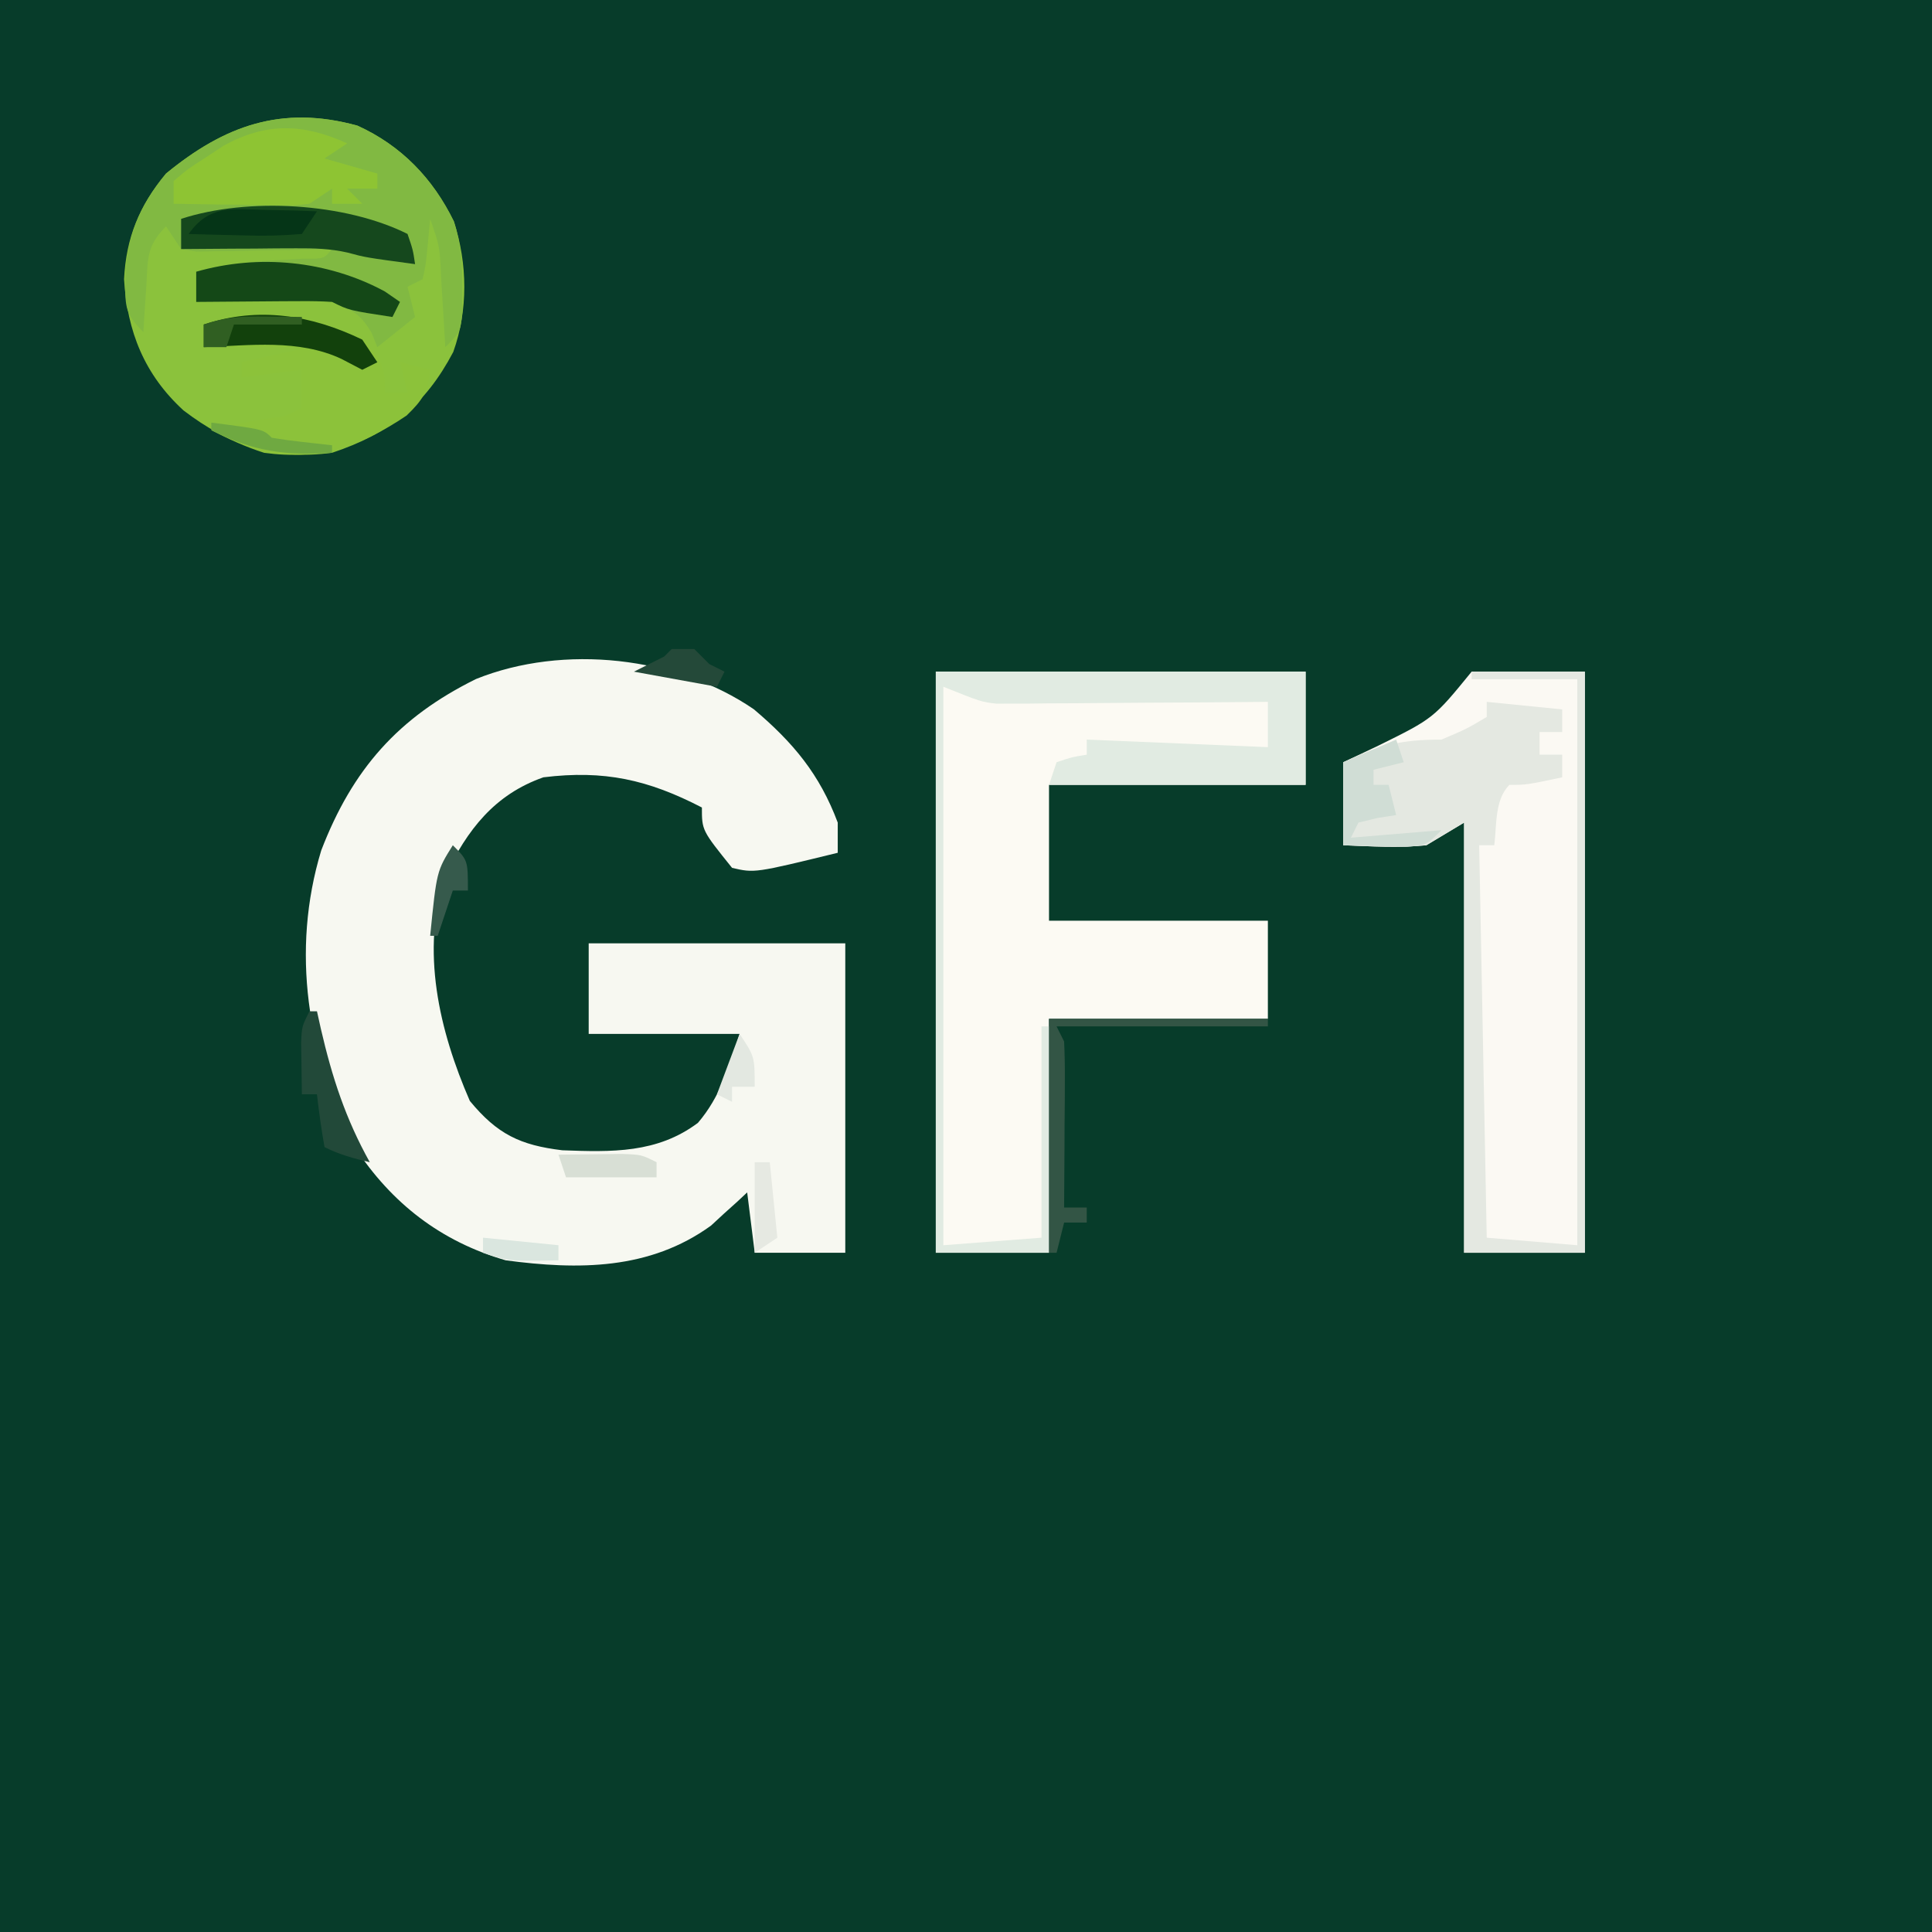 <?xml version="1.0" encoding="UTF-8"?>
<!-- Generator: https://ezgif.com/webp-to-svg -->
<svg version="1.1" xmlns="http://www.w3.org/2000/svg" width="256" height="256">
<rect width="100%" height="100%" fill="#808080" stroke="none"/>
<path d="M0 0 C84.48 0 168.96 0 256 0 C256 84.48 256 168.96 256 256 C171.52 256 87.04 256 0 256 C0 171.52 0 87.04 0 0 Z " fill="#073C2A" transform="translate(0,0)"/>
<path d="M0 0 C5.22 4.42 8.71 8.6 11.11 15.01 C11.11 16.33 11.11 17.65 11.11 19.01 C0.1 21.7 0.1 21.7 -2.89 21.01 C-6.89 16.04 -6.89 16.04 -6.89 13.01 C-14.02 9.32 -19.83 8.02 -27.89 9.01 C-34.4 11.3 -37.95 15.96 -40.89 22.01 C-44.21 31.95 -41.69 42.59 -37.64 51.89 C-34.01 56.3 -30.96 57.76 -25.38 58.43 C-18.85 58.67 -12.81 58.85 -7.41 54.79 C-4.43 51.3 -3.28 47.34 -1.89 43.01 C-8.49 43.01 -15.09 43.01 -21.89 43.01 C-21.89 39.05 -21.89 35.09 -21.89 31.01 C-10.67 31.01 0.55 31.01 12.11 31.01 C12.11 44.54 12.11 58.07 12.11 72.01 C8.15 72.01 4.19 72.01 0.11 72.01 C-0.39 68.05 -0.39 68.05 -0.89 64.01 C-1.32 64.41 -1.74 64.81 -2.18 65.22 C-2.77 65.75 -3.35 66.28 -3.96 66.82 C-4.53 67.35 -5.09 67.87 -5.68 68.41 C-13.81 74.3 -23.25 74.3 -32.89 73.01 C-41.49 70.52 -48 65.46 -52.89 58.01 C-59.16 45.84 -61.37 32.02 -57.33 18.7 C-53.19 7.93 -47.11 1.06 -36.81 -4.02 C-25.24 -8.67 -10.23 -7.03 0 0 Z " fill="#F7F8F1" transform="translate(99.895,93.988)"/>
<path d="M0 0 C16.17 0 32.34 0 49 0 C49 4.95 49 9.9 49 15 C37.78 15 26.56 15 15 15 C15 20.94 15 26.88 15 33 C24.57 33 34.14 33 44 33 C44 37.29 44 41.58 44 46 C34.43 46 24.86 46 15 46 C15 56.23 15 66.46 15 77 C10.05 77 5.1 77 0 77 C0 51.59 0 26.18 0 0 Z " fill="#FCFAF3" transform="translate(124,89)"/>
<path d="M0 0 C5.8 2.63 10.03 7 12.78 12.71 C14.6 18.29 14.68 24.45 12.7 29.99 C8.98 37.05 4.25 40.82 -3.36 43.35 C-11.02 44.36 -16.91 42.42 -23.05 37.73 C-28.21 33 -30.51 27.29 -30.92 20.35 C-30.65 14.83 -28.89 10.6 -25.36 6.35 C-17.61 -0.01 -10.04 -2.76 0 0 Z " fill="#8BC23C" transform="translate(47.359,16.648)"/>
<path d="M0 0 C4.95 0 9.9 0 15 0 C15 25.41 15 50.82 15 77 C9.72 77 4.44 77 -1 77 C-1 58.19 -1 39.38 -1 20 C-2.65 20.99 -4.3 21.98 -6 23 C-9.72 23.38 -13.25 23.14 -17 23 C-17 19.37 -17 15.74 -17 12 C-15.47 11.28 -13.95 10.56 -12.38 9.81 C-5.05 6.19 -5.05 6.19 0 0 Z " fill="#FBF9F3" transform="translate(195,89)"/>
<path d="M0 0 C5.8 2.63 9.99 6.99 12.79 12.69 C13.77 15.76 13.91 18.32 13.89 21.54 C13.9 23.11 13.9 23.11 13.91 24.71 C13.64 27.35 13.64 27.35 11.64 29.35 C11.58 28.29 11.52 27.23 11.46 26.14 C11.37 24.75 11.29 23.36 11.2 21.98 C11.16 21.28 11.12 20.58 11.08 19.86 C10.9 15.98 10.9 15.98 9.64 12.35 C9.45 14.3 9.45 14.3 9.27 16.29 C9.05 18.5 9.05 18.5 8.64 20.35 C7.65 20.85 7.65 20.85 6.64 21.35 C7.14 23.33 7.14 23.33 7.64 25.35 C5.99 26.67 4.34 27.99 2.64 29.35 C2.39 28.73 2.15 28.11 1.89 27.48 C0.38 24.91 -0.63 24.45 -3.36 23.35 C-5.48 23.08 -5.48 23.08 -7.69 23.16 C-8.49 23.16 -9.29 23.17 -10.11 23.18 C-10.93 23.19 -11.76 23.21 -12.61 23.23 C-13.87 23.24 -13.87 23.24 -15.16 23.25 C-17.22 23.28 -19.29 23.31 -21.36 23.35 C-21.36 22.03 -21.36 20.71 -21.36 19.35 C-16.72 17.98 -11.96 17.93 -7.16 17.63 C-4.46 17.66 -4.46 17.66 -3.36 16.35 C-3.95 16.37 -4.55 16.38 -5.16 16.4 C-7.85 16.46 -10.54 16.5 -13.23 16.54 C-14.17 16.56 -15.11 16.59 -16.07 16.62 C-17.42 16.63 -17.42 16.63 -18.79 16.64 C-20.03 16.67 -20.03 16.67 -21.3 16.69 C-21.98 16.58 -22.66 16.47 -23.36 16.35 C-24.02 15.36 -24.68 14.37 -25.36 13.35 C-28.04 16.03 -27.75 17.74 -27.98 21.48 C-28.06 22.57 -28.13 23.67 -28.21 24.8 C-28.26 25.64 -28.31 26.48 -28.36 27.35 C-30.79 24.92 -30.71 24.14 -30.8 20.79 C-30.65 15.01 -29.06 10.8 -25.36 6.35 C-17.61 -0.01 -10.04 -2.76 0 0 Z " fill="#81B942" transform="translate(47.359,16.648)"/>
<path d="M0 0 C4.95 0 9.9 0 15 0 C15 25.41 15 50.82 15 77 C9.72 77 4.44 77 -1 77 C-1 58.19 -1 39.38 -1 20 C-2.65 20.99 -4.3 21.98 -6 23 C-9.72 23.38 -13.25 23.14 -17 23 C-17 19.37 -17 15.74 -17 12 C-12.22 9.71 -9.32 9 -4 9 C-0.7 7.6 -0.7 7.6 2 6 C2 5.34 2 4.68 2 4 C5.3 4.33 8.6 4.66 12 5 C12 5.99 12 6.98 12 8 C11.01 8 10.02 8 9 8 C9 8.99 9 9.98 9 11 C9.99 11 10.98 11 12 11 C12 11.99 12 12.98 12 14 C7.25 15 7.25 15 5 15 C3.03 16.97 3.34 20.35 3 23 C2.34 23 1.68 23 1 23 C1.33 40.16 1.66 57.32 2 75 C5.96 75.33 9.92 75.66 14 76 C14 51.25 14 26.5 14 1 C9.38 1 4.76 1 0 1 C0 0.67 0 0.34 0 0 Z " fill="#E4E8E1" transform="translate(195,89)"/>
<path d="M0 0 C16.17 0 32.34 0 49 0 C49 4.95 49 9.9 49 15 C37.78 15 26.56 15 15 15 C15.33 14.01 15.66 13.02 16 12 C18.06 11.31 18.06 11.31 20 11 C20 10.34 20 9.68 20 9 C27.92 9.33 35.84 9.66 44 10 C44 8.02 44 6.04 44 4 C42.88 4.01 41.75 4.02 40.59 4.03 C36.41 4.07 32.22 4.09 28.04 4.11 C26.23 4.12 24.42 4.13 22.61 4.15 C20.01 4.18 17.4 4.19 14.8 4.2 C13.59 4.21 13.59 4.21 12.36 4.23 C11.6 4.23 10.84 4.23 10.06 4.23 C9.06 4.23 9.06 4.23 8.04 4.24 C6 4 6 4 1 2 C1 26.42 1 50.84 1 76 C7.44 75.5 7.44 75.5 14 75 C14 65.76 14 56.52 14 47 C14.33 47 14.66 47 15 47 C15 56.9 15 66.8 15 77 C10.05 77 5.1 77 0 77 C0 51.59 0 26.18 0 0 Z " fill="#E1EBE2" transform="translate(124,89)"/>
<path d="M0 0 C2.58 2.58 3 3.32 3 7 C3.99 7 4.98 7 6 7 C5.67 5.68 5.34 4.36 5 3 C6.32 3.33 7.64 3.66 9 4 C8.68 6.95 8.04 7.96 5.88 10.06 C-0.25 14.19 -5.68 16 -13 15 C-15.51 14.2 -17.64 13.21 -20 12 C-17.63 11.36 -15.31 10.89 -12.88 10.5 C-10.07 10.15 -10.07 10.15 -8 9 C-8 7.35 -8 5.7 -8 4 C-10.64 4.33 -13.28 4.66 -16 5 C-16 4.34 -16 3.68 -16 3 C-13.03 2.34 -10.06 1.68 -7 1 C-11.62 1 -16.24 1 -21 1 C-21 0.01 -21 -0.98 -21 -2 C-13.76 -4.41 -6.73 -3.31 0 0 Z " fill="#8CC23A" transform="translate(48,45)"/>
<path d="M0 0 C-0.99 0.66 -1.98 1.32 -3 2 C-0.69 2.66 1.62 3.32 4 4 C4 4.66 4 5.32 4 6 C2.68 6 1.36 6 0 6 C0.66 6.66 1.32 7.32 2 8 C0.68 8 -0.64 8 -2 8 C-2 7.34 -2 6.68 -2 6 C-2.99 6.66 -3.98 7.32 -5 8 C-6.99 8.23 -6.99 8.23 -9.23 8.2 C-10.43 8.19 -10.43 8.19 -11.66 8.18 C-12.5 8.16 -13.33 8.14 -14.19 8.12 C-15.03 8.12 -15.88 8.11 -16.75 8.1 C-18.83 8.07 -20.92 8.04 -23 8 C-23 7.01 -23 6.02 -23 5 C-21.17 3.43 -21.17 3.43 -18.75 1.88 C-17.57 1.1 -17.57 1.1 -16.36 0.3 C-10.74 -2.8 -5.8 -2.65 0 0 Z " fill="#8EC433" transform="translate(46,19)"/>
<path d="M0 0 C0.72 2.11 0.72 2.11 1 4 C-5.58 3.11 -5.58 3.11 -7.94 2.47 C-10.27 1.94 -12.37 1.89 -14.77 1.9 C-15.66 1.91 -16.54 1.91 -17.46 1.91 C-18.38 1.92 -19.3 1.93 -20.25 1.94 C-21.65 1.94 -21.65 1.94 -23.09 1.95 C-25.39 1.96 -27.7 1.98 -30 2 C-30 0.68 -30 -0.64 -30 -2 C-21.13 -4.89 -8.27 -4.13 0 0 Z " fill="#15481D" transform="translate(54,31)"/>
<path d="M0 0 C0.66 0.45 1.32 0.91 2 1.38 C1.67 2.03 1.34 2.7 1 3.38 C-4.75 2.5 -4.75 2.5 -7 1.38 C-8.38 1.29 -9.75 1.27 -11.13 1.28 C-11.94 1.28 -12.74 1.28 -13.57 1.29 C-14.84 1.3 -14.84 1.3 -16.12 1.31 C-17.4 1.32 -17.4 1.32 -18.7 1.33 C-20.8 1.34 -22.9 1.36 -25 1.38 C-25 0.05 -25 -1.27 -25 -2.62 C-16.7 -5 -7.58 -4.1 0 0 Z " fill="#144817" transform="translate(51,38.625)"/>
<path d="M0 0 C9.57 0 19.14 0 29 0 C29 0.33 29 0.66 29 1 C19.76 1 10.52 1 1 1 C1.33 1.66 1.66 2.32 2 3 C2.08 4.67 2.11 6.34 2.1 8.01 C2.09 9.49 2.09 9.49 2.09 11 C2.08 12.03 2.07 13.06 2.06 14.12 C2.06 15.17 2.05 16.21 2.05 17.28 C2.04 19.85 2.02 22.43 2 25 C2.99 25 3.98 25 5 25 C5 25.66 5 26.32 5 27 C4.01 27 3.02 27 2 27 C1.67 28.32 1.34 29.64 1 31 C0.67 31 0.34 31 0 31 C0 20.77 0 10.54 0 0 Z " fill="#335545" transform="translate(139,135)"/>
<path d="M0 0 C0.99 1.48 0.99 1.48 2 3 C1.01 3.49 1.01 3.49 0 4 C-0.91 3.53 -1.81 3.05 -2.75 2.56 C-8.43 -0.1 -14.88 0.77 -21 1 C-21 0.01 -21 -0.98 -21 -2 C-13.74 -4.42 -6.77 -3.26 0 0 Z " fill="#12410C" transform="translate(48,45)"/>
<path d="M0 0 C0.33 0.99 0.66 1.98 1 3 C-0.32 3.33 -1.64 3.66 -3 4 C-3 4.66 -3 5.32 -3 6 C-2.34 6 -1.68 6 -1 6 C-0.67 7.32 -0.34 8.64 0 10 C-0.8 10.12 -1.61 10.25 -2.44 10.38 C-3.28 10.58 -4.13 10.79 -5 11 C-5.33 11.66 -5.66 12.32 -6 13 C-0.06 12.5 -0.06 12.5 6 12 C4 14 4 14 1.4 14.2 C-1.4 14.13 -4.2 14.07 -7 14 C-7 10.37 -7 6.74 -7 3 C-4.69 2.01 -2.38 1.02 0 0 Z " fill="#D0DDD5" transform="translate(185,98)"/>
<path d="M0 0 C0.33 0 0.66 0 1 0 C1.17 0.77 1.34 1.55 1.52 2.34 C3.01 8.77 4.79 14.24 8 20 C5.83 19.49 4 19 2 18 C1.59 15.68 1.26 13.34 1 11 C0.34 11 -0.32 11 -1 11 C-1.03 9.54 -1.05 8.08 -1.06 6.62 C-1.07 5.81 -1.09 5 -1.1 4.16 C-1 2 -1 2 0 0 Z " fill="#224939" transform="translate(41,134)"/>
<path d="M0 0 C1.91 0.04 1.91 0.04 3.86 0.08 C5.32 0.13 5.32 0.13 6.81 0.19 C5.82 1.67 5.82 1.67 4.81 3.19 C2.19 3.41 -0.2 3.47 -2.81 3.38 C-3.52 3.36 -4.23 3.35 -4.95 3.33 C-6.7 3.3 -8.44 3.24 -10.19 3.19 C-7.46 -0.68 -4.45 -0.12 0 0 Z " fill="#053517" transform="translate(35.188,27.812)"/>
<path d="M0 0 C1.79 -0.03 3.58 -0.05 5.38 -0.06 C6.37 -0.07 7.37 -0.09 8.4 -0.1 C11 0 11 0 13 1 C13 1.66 13 2.32 13 3 C9.04 3 5.08 3 1 3 C0.67 2.01 0.34 1.02 0 0 Z " fill="#D8DFD5" transform="translate(74,153)"/>
<path d="M0 0 C0.99 0 1.98 0 3 0 C3.66 0.66 4.32 1.32 5 2 C5.66 2.33 6.32 2.66 7 3 C6.67 3.66 6.34 4.32 6 5 C2.37 4.34 -1.26 3.68 -5 3 C-3.68 2.34 -2.36 1.68 -1 1 C-0.67 0.67 -0.34 0.34 0 0 Z " fill="#244939" transform="translate(89,86)"/>
<path d="M0 0 C0.66 0 1.32 0 2 0 C2.33 3.3 2.66 6.6 3 10 C2.01 10.66 1.02 11.32 0 12 C0 8.04 0 4.08 0 0 Z " fill="#E6E9E2" transform="translate(100,154)"/>
<path d="M0 0 C6.88 0.88 6.88 0.88 8 2 C9.35 2.23 10.7 2.41 12.06 2.56 C13.36 2.71 14.66 2.85 16 3 C16 3.33 16 3.66 16 4 C9.8 4.38 5.55 3.84 0 1 C0 0.67 0 0.34 0 0 Z " fill="#6FA941" transform="translate(28,56)"/>
<path d="M0 0 C3.3 0.33 6.6 0.66 10 1 C10 1.66 10 2.32 10 3 C3.38 3.12 3.38 3.12 0 2 C0 1.34 0 0.68 0 0 Z " fill="#DAE6DF" transform="translate(64,164)"/>
<path d="M0 0 C2 2 2 2 2 6 C1.34 6 0.68 6 0 6 C-0.66 7.98 -1.32 9.96 -2 12 C-2.33 12 -2.66 12 -3 12 C-2.14 3.43 -2.14 3.43 0 0 Z " fill="#365A4C" transform="translate(60,112)"/>
<path d="M0 0 C0.9 0.01 1.8 0.02 2.73 0.03 C3.42 0.04 4.1 0.05 4.81 0.06 C4.81 0.39 4.81 0.72 4.81 1.06 C1.84 1.06 -1.13 1.06 -4.19 1.06 C-4.52 2.05 -4.85 3.04 -5.19 4.06 C-6.18 4.06 -7.17 4.06 -8.19 4.06 C-8.19 3.07 -8.19 2.08 -8.19 1.06 C-5.17 0.06 -3.15 -0.04 0 0 Z " fill="#305F22" transform="translate(35.188,41.938)"/>
<path d="M0 0 C2 3 2 3 2 7 C1.01 7 0.02 7 -1 7 C-1 7.66 -1 8.32 -1 9 C-1.66 8.67 -2.32 8.34 -3 8 C-2.01 5.36 -1.02 2.72 0 0 Z " fill="#E3E8E1" transform="translate(98,137)"/>
</svg>
